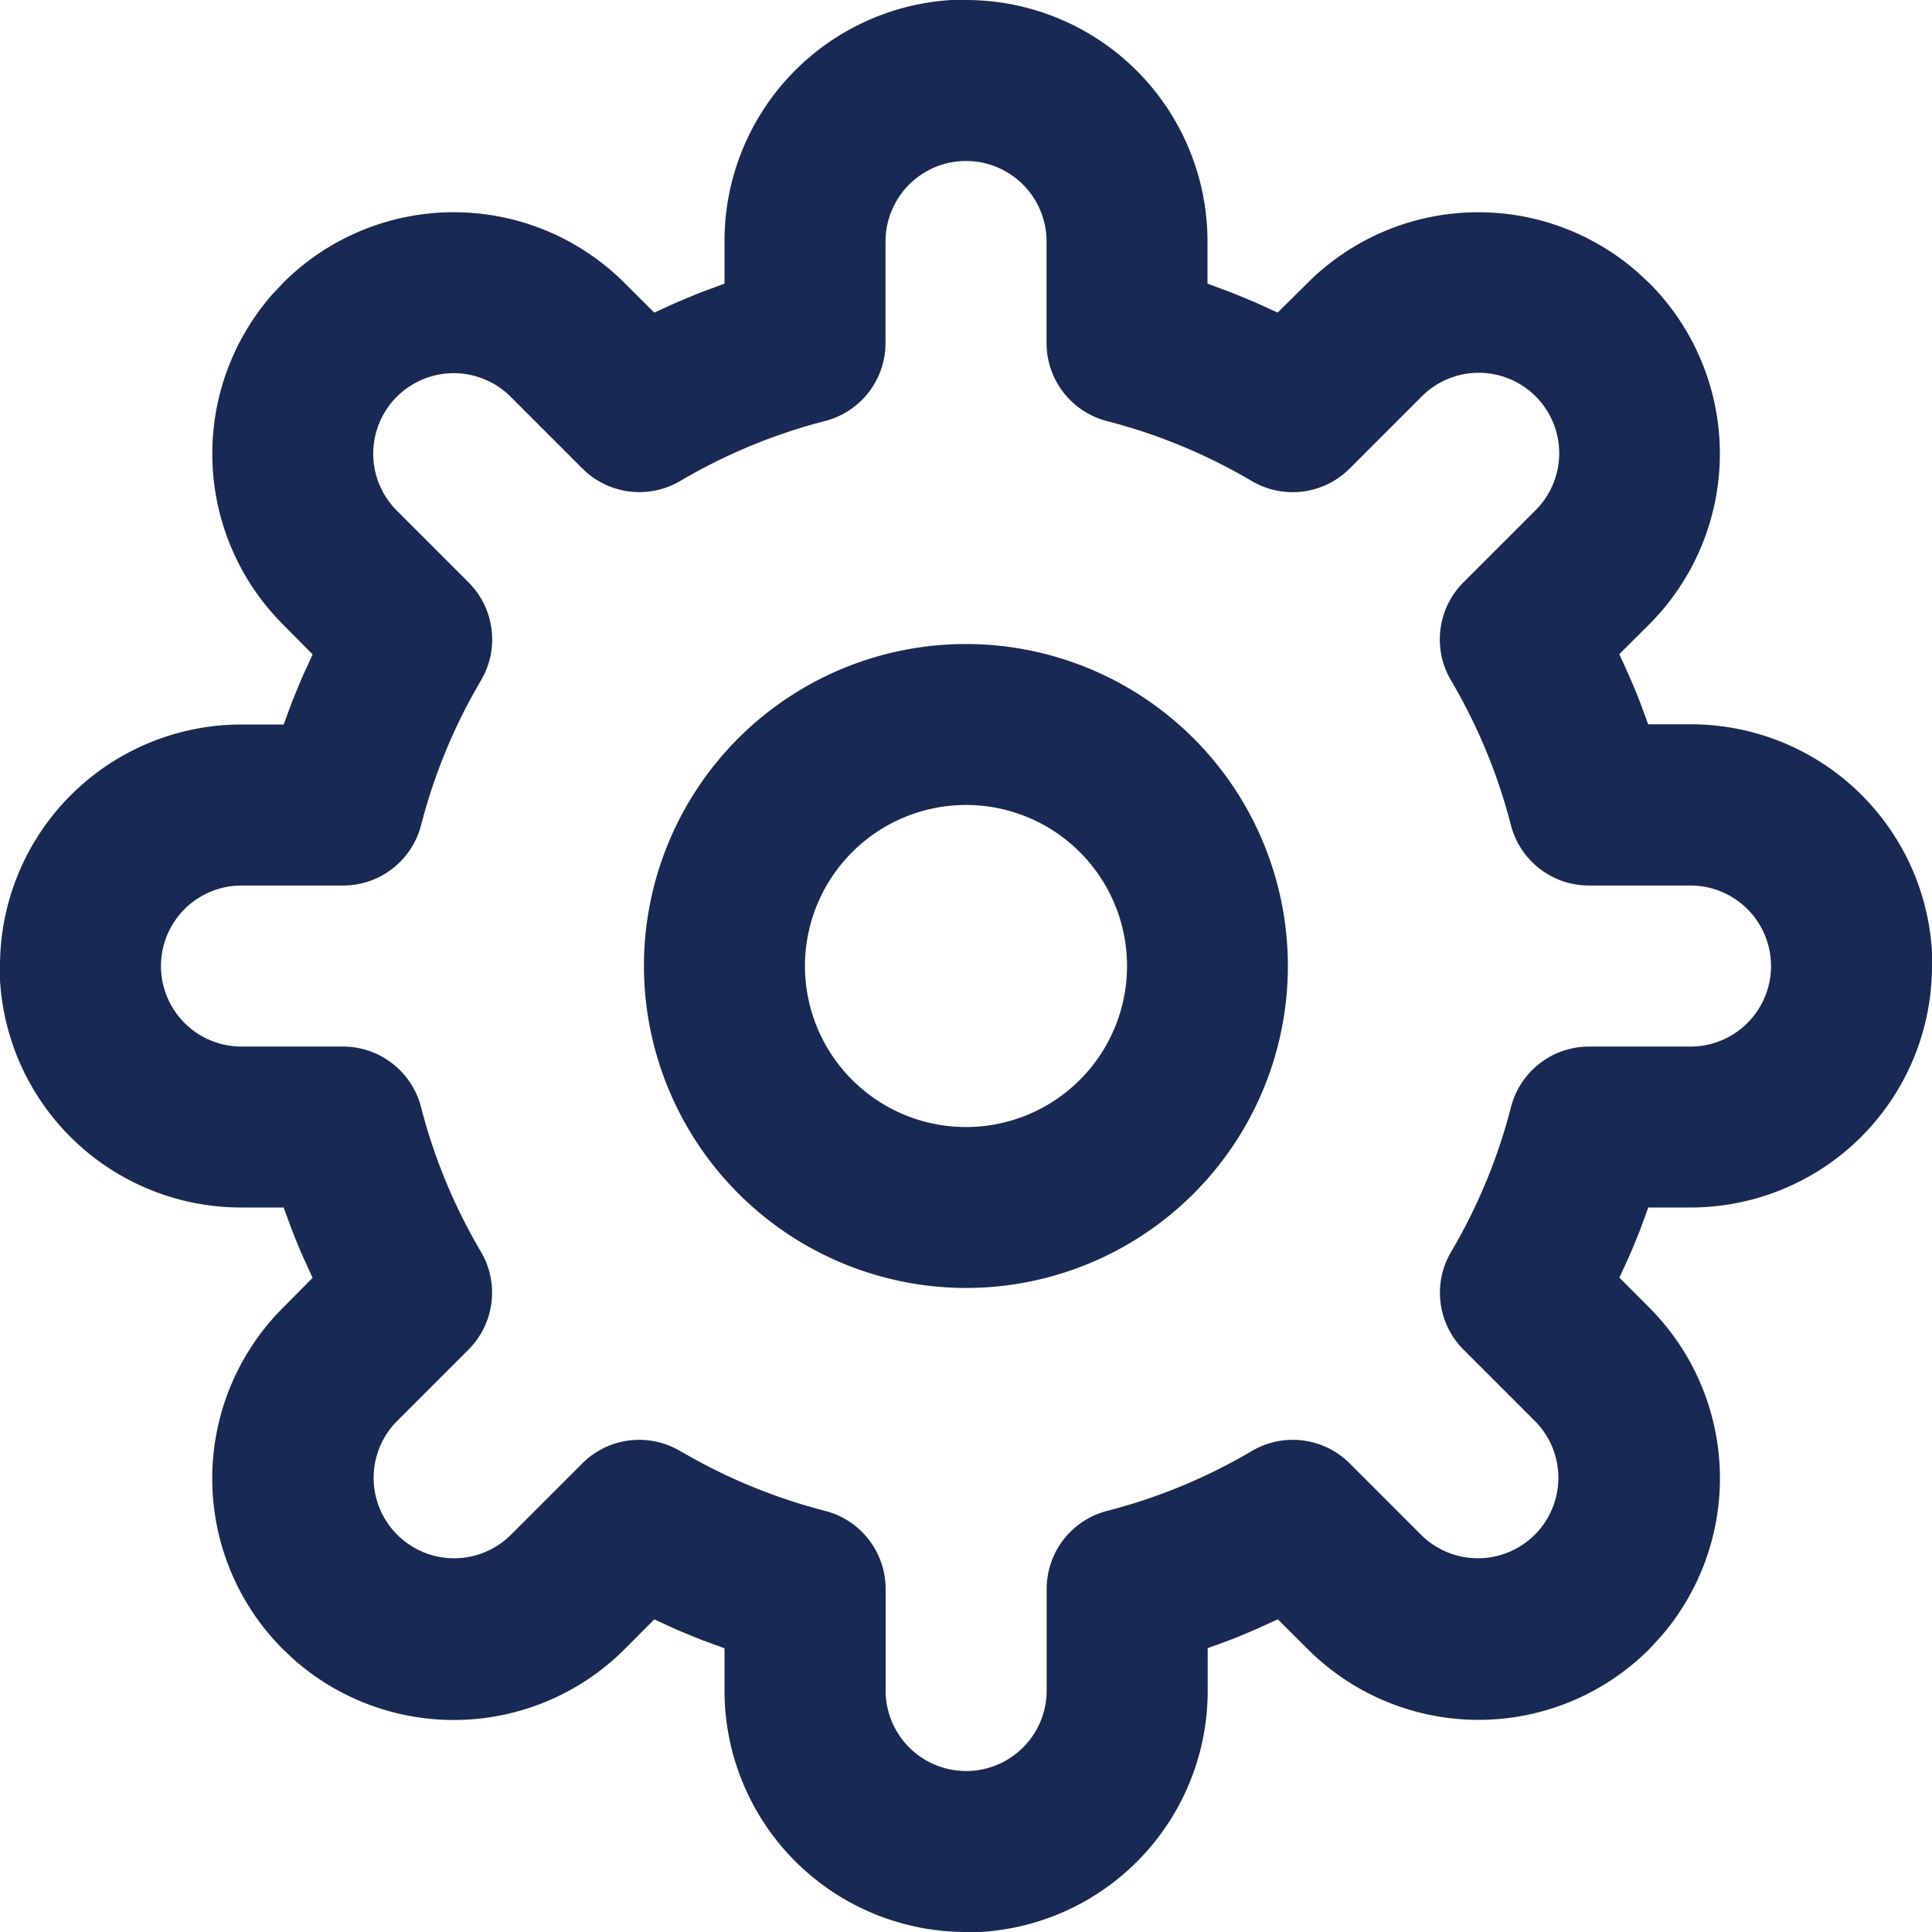 <svg xmlns="http://www.w3.org/2000/svg" width="20" height="20" viewBox="0 0 20 20">
  <path id="Combined_Shape" data-name="Combined Shape" d="M7.5,17.5v-.437l-.232-.085c-.1-.04-.189-.076-.276-.114l-.219-.1-.308.309a2.5,2.5,0,0,1-3.416.112l-.12-.112a2.5,2.5,0,0,1,0-3.535l.307-.31-.1-.219c-.038-.087-.075-.177-.114-.276L2.936,12.5H2.5A2.5,2.5,0,0,1,0,10.147L0,10A2.5,2.5,0,0,1,2.5,7.5h.436l.086-.231c.04-.1.078-.192.114-.275l.1-.22L2.93,6.465a2.5,2.5,0,0,1-.112-3.416l.112-.12a2.5,2.5,0,0,1,3.535,0l.308.307.22-.1c.084-.036.174-.074.275-.114L7.5,2.936V2.5A2.5,2.5,0,0,1,9.853,0L10,0a2.5,2.5,0,0,1,2.5,2.5v.436l.231.086c.1.04.189.076.276.114l.219.1.31-.307a2.5,2.5,0,0,1,3.415-.112l.121.112a2.5,2.5,0,0,1,0,3.535l-.309.308.1.22c.046.106.083.194.114.275l.085.231H17.5A2.5,2.5,0,0,1,20,9.853L20,10a2.5,2.5,0,0,1-2.5,2.5h-.437l-.085.232c-.04.1-.076.189-.114.276l-.1.218.309.31a2.5,2.5,0,0,1,.112,3.415l-.112.121a2.5,2.5,0,0,1-3.535,0l-.31-.309-.219.1c-.076.032-.175.076-.276.114l-.231.085V17.5A2.5,2.5,0,0,1,10.147,20L10,20A2.5,2.5,0,0,1,7.5,17.5Zm-.457-2.479a5.791,5.791,0,0,0,1.5.62.834.834,0,0,1,.625.807V17.5a.833.833,0,0,0,1.667,0V16.448a.834.834,0,0,1,.625-.807,5.778,5.778,0,0,0,1.5-.621.834.834,0,0,1,1.012.129l.743.743a.833.833,0,0,0,1.178-1.178l-.743-.743a.832.832,0,0,1-.128-1.012,5.771,5.771,0,0,0,.62-1.5.834.834,0,0,1,.807-.625H17.5a.833.833,0,0,0,0-1.667H16.448a.834.834,0,0,1-.807-.625,5.778,5.778,0,0,0-.621-1.5.835.835,0,0,1,.129-1.013l.743-.743a.833.833,0,1,0-1.178-1.178l-.743.743a.834.834,0,0,1-1.012.129,5.794,5.794,0,0,0-1.5-.621.834.834,0,0,1-.625-.807V2.5a.833.833,0,0,0-1.667,0V3.551a.834.834,0,0,1-.625.807,5.794,5.794,0,0,0-1.5.621.834.834,0,0,1-1.013-.129l-.743-.743A.833.833,0,0,0,4.108,5.286l.743.743A.835.835,0,0,1,4.98,7.042a5.794,5.794,0,0,0-.621,1.5.834.834,0,0,1-.807.625H2.5a.833.833,0,0,0,0,1.667H3.551a.834.834,0,0,1,.807.625,5.794,5.794,0,0,0,.621,1.5.834.834,0,0,1-.129,1.012l-.743.743a.833.833,0,0,0,1.178,1.178l.743-.743a.833.833,0,0,1,1.013-.128ZM6.666,10A3.333,3.333,0,1,1,10,13.333,3.338,3.338,0,0,1,6.666,10Zm1.667,0A1.667,1.667,0,1,0,10,8.333,1.668,1.668,0,0,0,8.333,10Z" fill="#182a53"/>
</svg>
